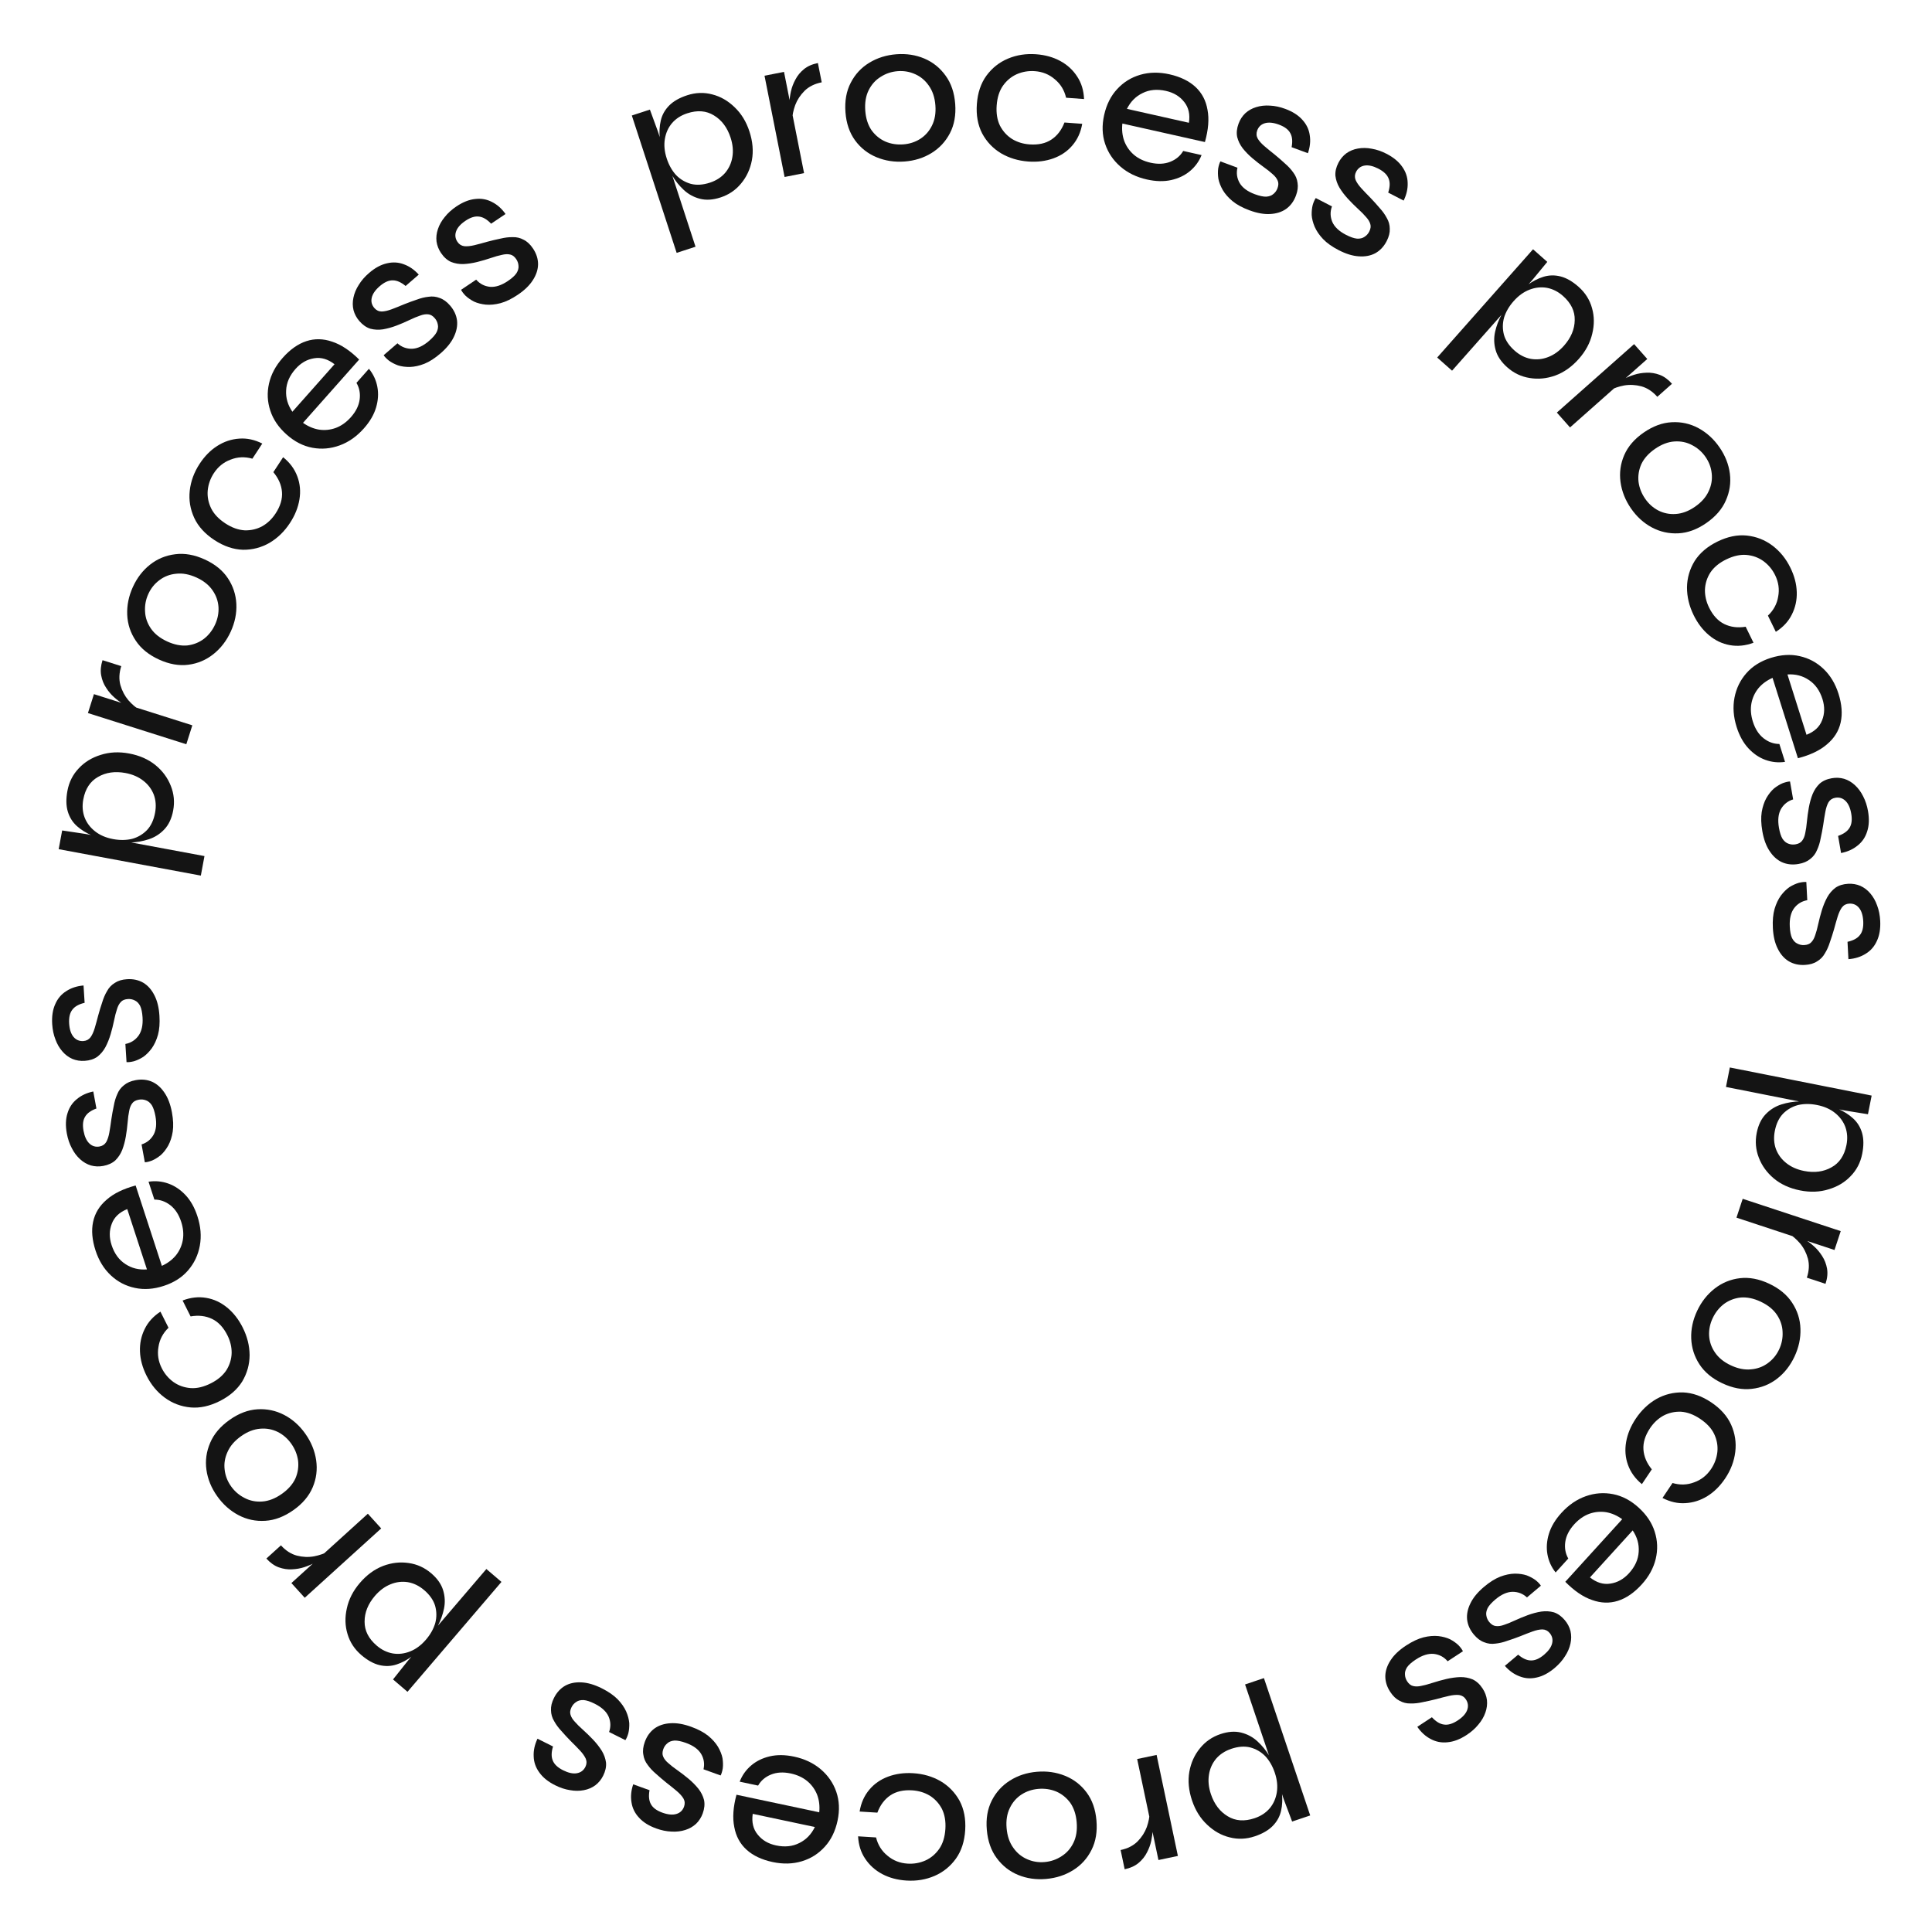 <svg width="126" height="126" viewBox="0 0 126 126" fill="none" xmlns="http://www.w3.org/2000/svg">
<g clip-path="url(#clip0_208_2966)">
<path d="M46.991 12.877C46.496 13.039 46.047 13.067 45.644 12.962C45.241 12.857 44.89 12.665 44.59 12.384C44.291 12.104 44.035 11.786 43.825 11.429C43.614 11.072 43.453 10.723 43.341 10.381C43.19 9.92 43.088 9.476 43.034 9.049C42.988 8.62 43.009 8.221 43.097 7.852C43.184 7.483 43.367 7.159 43.645 6.879C43.922 6.6 44.313 6.377 44.817 6.213C45.372 6.032 45.919 6.014 46.458 6.159C46.995 6.296 47.477 6.574 47.907 6.991C48.345 7.406 48.668 7.934 48.877 8.575C49.092 9.233 49.145 9.858 49.036 10.451C48.924 11.036 48.688 11.543 48.327 11.973C47.975 12.4 47.53 12.701 46.991 12.877ZM46.294 11.914C46.704 11.78 47.037 11.567 47.291 11.276C47.543 10.976 47.7 10.632 47.763 10.243C47.831 9.843 47.792 9.421 47.647 8.976C47.432 8.318 47.072 7.836 46.565 7.529C46.067 7.218 45.484 7.172 44.818 7.39C44.416 7.521 44.088 7.732 43.833 8.023C43.587 8.311 43.43 8.655 43.362 9.056C43.294 9.456 43.334 9.883 43.482 10.335C43.621 10.763 43.824 11.122 44.089 11.414C44.36 11.694 44.683 11.886 45.057 11.991C45.429 12.087 45.841 12.061 46.294 11.914ZM41.206 7.533L42.385 7.148L42.909 8.58L45.36 16.09L44.129 16.491L41.206 7.533Z" fill="#141414"/>
<path d="M49.86 4.939L51.131 4.687L52.439 11.29L51.169 11.542L49.86 4.939ZM53.59 5.369C53.131 5.46 52.76 5.643 52.475 5.92C52.2 6.194 51.995 6.505 51.862 6.853C51.738 7.198 51.673 7.518 51.668 7.813L51.505 7.061C51.496 6.971 51.491 6.83 51.49 6.638C51.495 6.435 51.528 6.204 51.586 5.945C51.645 5.686 51.741 5.433 51.876 5.186C52.009 4.93 52.193 4.706 52.43 4.512C52.667 4.319 52.97 4.185 53.341 4.112L53.59 5.369Z" fill="#141414"/>
<path d="M58.994 10.533C58.339 10.582 57.728 10.489 57.16 10.252C56.592 10.015 56.127 9.649 55.764 9.153C55.403 8.657 55.194 8.046 55.139 7.32C55.084 6.584 55.198 5.944 55.482 5.4C55.765 4.846 56.169 4.41 56.695 4.091C57.221 3.772 57.812 3.587 58.466 3.538C59.121 3.489 59.728 3.583 60.287 3.82C60.846 4.058 61.307 4.429 61.669 4.933C62.032 5.429 62.24 6.045 62.296 6.78C62.35 7.507 62.236 8.142 61.952 8.687C61.669 9.231 61.268 9.662 60.751 9.981C60.234 10.3 59.648 10.483 58.994 10.533ZM58.909 9.416C59.313 9.386 59.678 9.268 60.006 9.063C60.341 8.849 60.599 8.559 60.779 8.193C60.967 7.818 61.042 7.38 61.004 6.878C60.966 6.366 60.825 5.94 60.583 5.597C60.35 5.254 60.051 5.001 59.687 4.839C59.332 4.677 58.953 4.611 58.55 4.641C58.146 4.671 57.776 4.794 57.441 5.009C57.105 5.214 56.842 5.505 56.654 5.88C56.466 6.255 56.392 6.702 56.431 7.222C56.469 7.724 56.604 8.147 56.837 8.49C57.079 8.824 57.382 9.072 57.746 9.234C58.109 9.387 58.497 9.447 58.909 9.416Z" fill="#141414"/>
<path d="M70.579 8.075C70.485 8.627 70.27 9.098 69.934 9.488C69.608 9.87 69.195 10.15 68.695 10.33C68.195 10.509 67.649 10.577 67.057 10.534C66.402 10.485 65.811 10.306 65.284 9.997C64.757 9.679 64.347 9.247 64.054 8.702C63.77 8.149 63.655 7.51 63.709 6.783C63.763 6.048 63.971 5.432 64.332 4.935C64.703 4.431 65.172 4.06 65.74 3.822C66.307 3.584 66.918 3.49 67.573 3.538C68.165 3.582 68.691 3.729 69.15 3.979C69.61 4.229 69.977 4.567 70.252 4.994C70.528 5.411 70.677 5.9 70.699 6.46L69.528 6.374C69.412 5.878 69.166 5.477 68.792 5.17C68.427 4.854 67.994 4.678 67.492 4.641C67.079 4.611 66.687 4.676 66.314 4.838C65.95 5.001 65.648 5.253 65.406 5.596C65.174 5.931 65.038 6.358 65 6.879C64.963 7.381 65.034 7.819 65.214 8.193C65.404 8.559 65.666 8.848 66.002 9.063C66.339 9.268 66.718 9.386 67.139 9.417C67.713 9.459 68.19 9.355 68.569 9.103C68.949 8.852 69.233 8.48 69.422 7.989L70.579 8.075Z" fill="#141414"/>
<path d="M77.166 9.845L78.364 10.114C78.197 10.528 77.944 10.877 77.604 11.16C77.264 11.443 76.856 11.637 76.381 11.743C75.906 11.848 75.379 11.836 74.799 11.706C74.115 11.553 73.537 11.271 73.067 10.861C72.597 10.452 72.265 9.958 72.072 9.38C71.879 8.802 71.858 8.175 72.01 7.5C72.163 6.815 72.447 6.252 72.859 5.81C73.273 5.359 73.776 5.048 74.368 4.876C74.959 4.705 75.593 4.695 76.269 4.846C76.979 5.006 77.545 5.28 77.964 5.669C78.384 6.058 78.646 6.555 78.75 7.159C78.865 7.756 78.809 8.458 78.582 9.264L73.198 8.057C73.154 8.461 73.194 8.839 73.318 9.189C73.451 9.542 73.66 9.842 73.945 10.09C74.239 10.341 74.601 10.514 75.031 10.611C75.514 10.719 75.942 10.7 76.316 10.553C76.69 10.406 76.973 10.171 77.166 9.845ZM76.04 5.929C75.469 5.801 74.961 5.848 74.515 6.071C74.071 6.284 73.731 6.628 73.496 7.1L77.537 8.007C77.622 7.463 77.52 7.012 77.232 6.652C76.946 6.284 76.549 6.043 76.04 5.929Z" fill="#141414"/>
<path d="M79.591 10.525L80.704 10.937C80.621 11.29 80.669 11.624 80.85 11.941C81.033 12.248 81.361 12.49 81.833 12.665C82.137 12.777 82.385 12.831 82.579 12.826C82.776 12.812 82.931 12.755 83.046 12.653C83.168 12.555 83.258 12.43 83.314 12.278C83.386 12.084 83.39 11.918 83.326 11.779C83.266 11.632 83.155 11.491 82.995 11.354C82.837 11.21 82.645 11.057 82.417 10.896C82.166 10.716 81.921 10.525 81.68 10.321C81.439 10.116 81.227 9.899 81.044 9.668C80.87 9.44 80.75 9.194 80.685 8.93C80.631 8.661 80.662 8.37 80.778 8.058C80.874 7.797 81.02 7.573 81.214 7.386C81.416 7.202 81.653 7.069 81.923 6.987C82.204 6.899 82.504 6.866 82.822 6.888C83.143 6.902 83.477 6.973 83.823 7.101C84.303 7.279 84.675 7.517 84.939 7.816C85.205 8.107 85.365 8.439 85.418 8.814C85.479 9.191 85.439 9.584 85.298 9.992L84.235 9.598C84.307 9.222 84.28 8.92 84.154 8.691C84.031 8.453 83.784 8.266 83.413 8.129C83.05 7.994 82.746 7.963 82.498 8.034C82.251 8.106 82.082 8.264 81.992 8.508C81.923 8.694 81.934 8.871 82.026 9.039C82.12 9.198 82.265 9.363 82.462 9.531C82.658 9.7 82.883 9.884 83.135 10.083C83.37 10.275 83.592 10.468 83.799 10.66C84.017 10.846 84.199 11.043 84.343 11.249C84.498 11.451 84.592 11.678 84.623 11.929C84.666 12.175 84.632 12.45 84.519 12.754C84.382 13.125 84.169 13.415 83.88 13.624C83.594 13.825 83.246 13.936 82.836 13.957C82.434 13.981 81.984 13.9 81.487 13.716C81.031 13.547 80.664 13.349 80.384 13.12C80.112 12.895 79.9 12.653 79.746 12.395C79.601 12.14 79.505 11.893 79.459 11.656C79.424 11.413 79.421 11.191 79.447 10.989C79.482 10.791 79.53 10.636 79.591 10.525Z" fill="#141414"/>
<path d="M85.812 12.917L86.867 13.461C86.742 13.801 86.75 14.139 86.89 14.475C87.035 14.803 87.331 15.082 87.778 15.313C88.066 15.461 88.306 15.545 88.499 15.563C88.696 15.574 88.858 15.536 88.983 15.449C89.117 15.366 89.221 15.253 89.295 15.109C89.39 14.925 89.415 14.761 89.368 14.615C89.326 14.462 89.233 14.308 89.09 14.153C88.952 13.991 88.779 13.815 88.572 13.628C88.346 13.42 88.125 13.2 87.911 12.968C87.697 12.736 87.513 12.494 87.359 12.243C87.213 11.995 87.124 11.737 87.092 11.467C87.071 11.193 87.137 10.908 87.29 10.613C87.418 10.365 87.589 10.16 87.804 9.998C88.028 9.84 88.278 9.736 88.556 9.688C88.847 9.635 89.148 9.639 89.461 9.699C89.778 9.752 90.101 9.862 90.428 10.031C90.884 10.267 91.224 10.549 91.449 10.877C91.678 11.198 91.797 11.547 91.804 11.925C91.819 12.308 91.732 12.693 91.542 13.081L90.535 12.561C90.652 12.196 90.662 11.893 90.564 11.65C90.471 11.4 90.249 11.184 89.897 11.002C89.553 10.825 89.255 10.757 89.001 10.797C88.747 10.838 88.56 10.975 88.44 11.207C88.35 11.383 88.339 11.559 88.409 11.737C88.484 11.907 88.608 12.088 88.783 12.279C88.957 12.47 89.158 12.68 89.384 12.908C89.594 13.128 89.791 13.346 89.973 13.561C90.167 13.773 90.323 13.99 90.441 14.213C90.571 14.432 90.636 14.668 90.637 14.921C90.65 15.171 90.582 15.439 90.434 15.727C90.252 16.079 90.006 16.341 89.694 16.514C89.386 16.679 89.027 16.747 88.617 16.717C88.215 16.692 87.778 16.558 87.307 16.314C86.875 16.092 86.535 15.85 86.285 15.589C86.043 15.333 85.861 15.067 85.74 14.792C85.626 14.521 85.561 14.265 85.544 14.023C85.54 13.778 85.562 13.557 85.613 13.361C85.672 13.168 85.738 13.02 85.812 12.917Z" fill="#141414"/>
<path d="M98.299 23.956C97.909 23.61 97.656 23.237 97.543 22.836C97.429 22.436 97.418 22.035 97.508 21.634C97.598 21.234 97.744 20.852 97.945 20.49C98.146 20.127 98.366 19.811 98.604 19.542C98.926 19.178 99.257 18.865 99.598 18.602C99.946 18.345 100.301 18.161 100.664 18.05C101.026 17.939 101.399 17.932 101.78 18.03C102.162 18.128 102.552 18.352 102.949 18.704C103.387 19.092 103.679 19.555 103.827 20.094C103.98 20.626 103.985 21.183 103.842 21.765C103.706 22.353 103.414 22.9 102.967 23.405C102.508 23.923 101.995 24.286 101.428 24.492C100.867 24.692 100.309 24.745 99.756 24.651C99.209 24.564 98.723 24.332 98.299 23.956ZM98.778 22.866C99.101 23.153 99.453 23.332 99.833 23.404C100.219 23.47 100.596 23.431 100.963 23.288C101.343 23.144 101.688 22.896 101.998 22.546C102.457 22.028 102.691 21.472 102.699 20.879C102.714 20.292 102.459 19.766 101.934 19.301C101.618 19.021 101.269 18.845 100.889 18.772C100.515 18.706 100.139 18.744 99.759 18.889C99.379 19.033 99.031 19.283 98.715 19.64C98.417 19.977 98.209 20.334 98.092 20.71C97.988 21.086 97.985 21.462 98.084 21.838C98.19 22.208 98.421 22.55 98.778 22.866ZM99.981 16.257L100.91 17.079L99.94 18.256L94.7 24.175L93.73 23.317L99.981 16.257Z" fill="#141414"/>
<path d="M106.572 22.443L107.431 23.412L102.393 27.876L101.534 26.907L106.572 22.443ZM108.085 25.879C107.775 25.529 107.428 25.301 107.046 25.195C106.67 25.096 106.298 25.077 105.932 25.137C105.571 25.205 105.262 25.31 105.005 25.454L105.571 24.934C105.644 24.881 105.764 24.805 105.929 24.707C106.107 24.61 106.322 24.521 106.576 24.441C106.829 24.36 107.096 24.316 107.377 24.307C107.665 24.293 107.952 24.339 108.238 24.445C108.525 24.552 108.793 24.747 109.044 25.029L108.085 25.879Z" fill="#141414"/>
<path d="M106.37 33.16C105.997 32.62 105.769 32.045 105.686 31.435C105.604 30.826 105.685 30.239 105.93 29.676C106.175 29.113 106.598 28.625 107.197 28.211C107.804 27.792 108.414 27.567 109.027 27.537C109.647 27.502 110.228 27.631 110.77 27.923C111.311 28.216 111.768 28.633 112.141 29.173C112.514 29.713 112.74 30.284 112.817 30.887C112.894 31.489 112.807 32.074 112.554 32.642C112.309 33.205 111.883 33.696 111.276 34.115C110.677 34.529 110.071 34.752 109.458 34.782C108.844 34.812 108.27 34.684 107.734 34.399C107.198 34.113 106.743 33.7 106.37 33.16ZM107.291 32.524C107.521 32.857 107.807 33.113 108.149 33.292C108.504 33.473 108.885 33.549 109.291 33.52C109.709 33.493 110.126 33.336 110.54 33.05C110.962 32.759 111.26 32.422 111.433 32.04C111.611 31.665 111.678 31.28 111.634 30.884C111.596 30.495 111.461 30.135 111.231 29.802C111.001 29.469 110.709 29.212 110.354 29.03C110.007 28.844 109.624 28.764 109.205 28.791C108.786 28.818 108.362 28.98 107.933 29.276C107.519 29.563 107.222 29.893 107.044 30.268C106.878 30.645 106.817 31.031 106.861 31.427C106.913 31.818 107.056 32.184 107.291 32.524Z" fill="#141414"/>
<path d="M114.359 41.918C113.833 42.115 113.317 42.166 112.81 42.073C112.315 41.984 111.864 41.769 111.456 41.427C111.048 41.084 110.713 40.646 110.452 40.112C110.163 39.521 110.02 38.92 110.021 38.307C110.03 37.691 110.197 37.118 110.52 36.589C110.855 36.064 111.35 35.642 112.006 35.321C112.67 34.996 113.307 34.865 113.919 34.927C114.543 34.993 115.101 35.212 115.594 35.583C116.086 35.954 116.477 36.435 116.765 37.026C117.027 37.56 117.165 38.089 117.18 38.613C117.196 39.137 117.089 39.625 116.859 40.079C116.637 40.528 116.29 40.904 115.815 41.206L115.299 40.149C115.669 39.798 115.892 39.383 115.969 38.904C116.058 38.43 115.991 37.966 115.77 37.512C115.588 37.14 115.333 36.834 115.004 36.593C114.68 36.36 114.309 36.226 113.89 36.19C113.483 36.158 113.045 36.257 112.576 36.486C112.122 36.708 111.779 36.991 111.547 37.336C111.326 37.684 111.208 38.058 111.192 38.457C111.185 38.851 111.274 39.239 111.46 39.62C111.713 40.138 112.044 40.497 112.453 40.698C112.863 40.899 113.328 40.958 113.848 40.874L114.359 41.918Z" fill="#141414"/>
<path d="M116.047 48.521L116.415 49.687C115.975 49.751 115.547 49.708 115.133 49.557C114.719 49.406 114.348 49.152 114.019 48.795C113.69 48.438 113.437 47.978 113.259 47.414C113.048 46.748 113.002 46.11 113.119 45.499C113.237 44.889 113.496 44.356 113.897 43.901C114.298 43.445 114.827 43.114 115.485 42.906C116.152 42.696 116.779 42.657 117.366 42.791C117.962 42.923 118.481 43.2 118.925 43.624C119.369 44.047 119.695 44.588 119.903 45.246C120.121 45.938 120.168 46.562 120.043 47.118C119.918 47.675 119.621 48.149 119.153 48.541C118.696 48.939 118.064 49.242 117.256 49.45L115.601 44.209C115.23 44.373 114.924 44.596 114.685 44.878C114.448 45.169 114.294 45.5 114.223 45.87C114.154 46.248 114.186 46.647 114.318 47.066C114.467 47.535 114.698 47.895 115.011 48.144C115.325 48.392 115.67 48.518 116.047 48.521ZM118.856 45.59C118.68 45.035 118.385 44.621 117.97 44.348C117.564 44.072 117.098 43.952 116.573 43.986L117.816 47.92C118.326 47.721 118.664 47.408 118.83 46.98C119.004 46.549 119.012 46.086 118.856 45.59Z" fill="#141414"/>
<path d="M116.741 50.966L116.944 52.135C116.597 52.241 116.332 52.451 116.149 52.766C115.975 53.079 115.932 53.484 116.018 53.98C116.073 54.299 116.151 54.541 116.253 54.706C116.364 54.869 116.491 54.975 116.637 55.023C116.783 55.079 116.936 55.094 117.096 55.066C117.3 55.031 117.446 54.951 117.533 54.826C117.63 54.7 117.697 54.533 117.734 54.326C117.78 54.117 117.816 53.873 117.84 53.595C117.869 53.289 117.912 52.981 117.967 52.67C118.023 52.359 118.104 52.066 118.212 51.792C118.321 51.527 118.474 51.3 118.669 51.111C118.875 50.929 119.142 50.809 119.469 50.753C119.744 50.705 120.011 50.718 120.27 50.792C120.531 50.874 120.765 51.012 120.972 51.204C121.189 51.404 121.368 51.646 121.509 51.932C121.658 52.217 121.765 52.541 121.828 52.904C121.915 53.409 121.896 53.85 121.77 54.228C121.653 54.605 121.445 54.91 121.148 55.144C120.853 55.387 120.493 55.55 120.069 55.632L119.876 54.516C120.237 54.389 120.485 54.214 120.62 53.99C120.763 53.764 120.801 53.456 120.733 53.066C120.667 52.685 120.541 52.406 120.355 52.228C120.169 52.05 119.948 51.984 119.691 52.029C119.496 52.062 119.349 52.161 119.249 52.324C119.158 52.486 119.09 52.694 119.043 52.949C118.995 53.203 118.949 53.49 118.904 53.808C118.856 54.108 118.801 54.396 118.739 54.672C118.688 54.955 118.609 55.21 118.502 55.438C118.406 55.674 118.257 55.869 118.056 56.023C117.865 56.183 117.61 56.292 117.291 56.347C116.901 56.414 116.543 56.376 116.217 56.232C115.899 56.086 115.628 55.841 115.404 55.497C115.182 55.161 115.025 54.732 114.935 54.209C114.852 53.73 114.839 53.313 114.895 52.956C114.954 52.608 115.056 52.303 115.202 52.04C115.35 51.787 115.515 51.58 115.697 51.421C115.89 51.269 116.08 51.153 116.267 51.075C116.456 51.006 116.614 50.969 116.741 50.966Z" fill="#141414"/>
<path d="M117.804 57.522L117.865 58.708C117.508 58.771 117.22 58.948 117.001 59.238C116.791 59.528 116.699 59.925 116.725 60.428C116.741 60.751 116.79 61.001 116.871 61.177C116.961 61.352 117.076 61.472 117.214 61.537C117.353 61.611 117.503 61.644 117.665 61.636C117.871 61.625 118.026 61.563 118.128 61.45C118.239 61.336 118.326 61.178 118.387 60.977C118.458 60.775 118.522 60.538 118.58 60.265C118.646 59.964 118.725 59.663 118.817 59.361C118.91 59.059 119.026 58.778 119.166 58.519C119.306 58.269 119.484 58.061 119.701 57.897C119.927 57.741 120.206 57.655 120.539 57.638C120.817 57.623 121.08 57.668 121.329 57.773C121.578 57.886 121.794 58.05 121.976 58.266C122.167 58.49 122.316 58.753 122.422 59.054C122.536 59.354 122.603 59.688 122.622 60.056C122.648 60.568 122.576 61.004 122.406 61.364C122.244 61.724 122.002 62.002 121.679 62.199C121.356 62.404 120.979 62.523 120.549 62.554L120.49 61.422C120.864 61.34 121.132 61.196 121.292 60.989C121.462 60.783 121.536 60.482 121.516 60.086C121.496 59.7 121.404 59.408 121.241 59.209C121.078 59.01 120.866 58.918 120.605 58.931C120.408 58.941 120.25 59.022 120.131 59.172C120.022 59.321 119.929 59.52 119.851 59.767C119.774 60.014 119.694 60.293 119.611 60.603C119.527 60.896 119.438 61.175 119.343 61.441C119.258 61.716 119.149 61.96 119.016 62.174C118.893 62.396 118.722 62.572 118.503 62.7C118.294 62.837 118.028 62.914 117.704 62.93C117.309 62.951 116.958 62.87 116.652 62.687C116.354 62.505 116.115 62.229 115.934 61.86C115.753 61.5 115.649 61.055 115.622 60.525C115.597 60.04 115.634 59.624 115.733 59.277C115.833 58.938 115.971 58.648 116.147 58.404C116.325 58.17 116.513 57.985 116.713 57.848C116.923 57.721 117.125 57.629 117.32 57.574C117.516 57.528 117.677 57.511 117.804 57.522Z" fill="#141414"/>
<path d="M114.568 73.885C114.67 73.373 114.865 72.967 115.153 72.667C115.442 72.366 115.782 72.154 116.174 72.03C116.565 71.906 116.968 71.839 117.382 71.829C117.797 71.82 118.18 71.85 118.533 71.92C119.01 72.014 119.447 72.142 119.846 72.304C120.243 72.474 120.581 72.688 120.86 72.945C121.14 73.202 121.333 73.52 121.442 73.899C121.55 74.278 121.552 74.728 121.449 75.248C121.336 75.822 121.083 76.308 120.692 76.707C120.31 77.109 119.832 77.394 119.257 77.564C118.681 77.744 118.062 77.768 117.4 77.636C116.721 77.502 116.149 77.242 115.685 76.856C115.229 76.473 114.902 76.018 114.703 75.493C114.503 74.977 114.458 74.44 114.568 73.885ZM115.751 73.748C115.667 74.171 115.689 74.565 115.819 74.93C115.957 75.297 116.181 75.602 116.49 75.847C116.806 76.102 117.193 76.275 117.652 76.366C118.331 76.501 118.929 76.422 119.445 76.13C119.96 75.847 120.285 75.362 120.422 74.673C120.504 74.259 120.48 73.869 120.351 73.504C120.22 73.148 119.996 72.843 119.68 72.587C119.364 72.332 118.972 72.158 118.504 72.066C118.063 71.978 117.651 71.979 117.266 72.068C116.889 72.167 116.563 72.355 116.288 72.63C116.022 72.908 115.843 73.28 115.751 73.748ZM122.064 71.451L121.823 72.668L120.317 72.425L112.563 70.888L112.815 69.618L122.064 71.451Z" fill="#141414"/>
<path d="M120.047 80.291L119.641 81.521L113.248 79.412L113.654 78.183L120.047 80.291ZM117.838 83.327C117.985 82.882 118.008 82.469 117.907 82.085C117.803 81.71 117.633 81.379 117.396 81.093C117.156 80.815 116.909 80.601 116.656 80.451L117.39 80.679C117.473 80.716 117.598 80.781 117.766 80.874C117.94 80.979 118.126 81.12 118.322 81.299C118.519 81.477 118.692 81.686 118.841 81.924C118.998 82.165 119.102 82.437 119.155 82.738C119.207 83.039 119.174 83.369 119.055 83.728L117.838 83.327Z" fill="#141414"/>
<path d="M110.683 85.491C110.962 84.897 111.345 84.411 111.831 84.033C112.317 83.656 112.865 83.431 113.474 83.36C114.084 83.29 114.719 83.409 115.378 83.719C116.045 84.033 116.546 84.448 116.88 84.963C117.222 85.482 117.403 86.049 117.421 86.664C117.44 87.279 117.31 87.883 117.03 88.478C116.75 89.072 116.37 89.553 115.888 89.923C115.406 90.292 114.856 90.511 114.238 90.578C113.628 90.649 112.989 90.527 112.322 90.213C111.663 89.903 111.166 89.49 110.832 88.975C110.498 88.46 110.32 87.899 110.297 87.292C110.275 86.685 110.403 86.085 110.683 85.491ZM111.696 85.968C111.524 86.334 111.446 86.71 111.463 87.096C111.485 87.493 111.61 87.86 111.84 88.197C112.073 88.545 112.418 88.827 112.874 89.041C113.337 89.26 113.778 89.348 114.195 89.305C114.609 89.271 114.976 89.136 115.296 88.899C115.612 88.67 115.857 88.373 116.029 88.007C116.201 87.64 116.277 87.258 116.255 86.861C116.242 86.467 116.118 86.096 115.885 85.747C115.651 85.398 115.298 85.113 114.826 84.891C114.371 84.677 113.936 84.587 113.523 84.621C113.113 84.666 112.749 84.808 112.428 85.045C112.116 85.286 111.872 85.593 111.696 85.968Z" fill="#141414"/>
<path d="M107.08 96.791C106.647 96.435 106.344 96.015 106.171 95.531C106.001 95.059 105.961 94.561 106.052 94.037C106.144 93.514 106.355 93.006 106.686 92.513C107.052 91.968 107.499 91.543 108.029 91.237C108.566 90.937 109.144 90.794 109.763 90.809C110.384 90.836 110.997 91.052 111.602 91.458C112.214 91.869 112.646 92.354 112.899 92.914C113.154 93.486 113.245 94.077 113.17 94.688C113.096 95.299 112.876 95.877 112.51 96.422C112.179 96.915 111.792 97.299 111.347 97.575C110.902 97.85 110.426 98.002 109.92 98.03C109.421 98.064 108.922 97.951 108.424 97.693L109.078 96.718C109.567 96.862 110.037 96.847 110.489 96.674C110.943 96.513 111.311 96.224 111.592 95.806C111.822 95.462 111.959 95.089 112.003 94.685C112.042 94.288 111.972 93.9 111.793 93.52C111.618 93.153 111.313 92.824 110.88 92.534C110.462 92.253 110.046 92.098 109.632 92.069C109.22 92.053 108.838 92.138 108.486 92.324C108.141 92.515 107.851 92.786 107.615 93.137C107.295 93.615 107.15 94.081 107.181 94.535C107.212 94.989 107.394 95.42 107.727 95.827L107.08 96.791Z" fill="#141414"/>
<path d="M102.279 101.643L101.454 102.552C101.176 102.202 100.998 101.809 100.92 101.374C100.842 100.938 100.875 100.488 101.018 100.023C101.161 99.557 101.433 99.105 101.832 98.666C102.304 98.147 102.834 97.784 103.423 97.578C104.011 97.371 104.604 97.327 105.202 97.445C105.8 97.563 106.355 97.855 106.867 98.321C107.386 98.793 107.736 99.317 107.916 99.894C108.103 100.477 108.125 101.068 107.982 101.667C107.838 102.266 107.534 102.822 107.068 103.334C106.578 103.873 106.06 104.229 105.515 104.402C104.969 104.574 104.408 104.556 103.831 104.348C103.255 104.153 102.673 103.757 102.084 103.161L105.796 99.079C105.466 98.84 105.118 98.687 104.752 98.622C104.38 98.564 104.016 98.597 103.659 98.722C103.296 98.854 102.966 99.083 102.67 99.409C102.337 99.775 102.142 100.157 102.084 100.554C102.027 100.952 102.092 101.315 102.279 101.643ZM106.241 102.6C106.634 102.168 106.844 101.702 106.871 101.205C106.905 100.713 106.775 100.248 106.48 99.81L103.694 102.874C104.124 103.217 104.567 103.352 105.022 103.279C105.483 103.212 105.89 102.986 106.241 102.6Z" fill="#141414"/>
<path d="M100.492 103.415L99.585 104.18C99.318 103.934 99.003 103.812 98.639 103.813C98.281 103.821 97.91 103.987 97.525 104.312C97.277 104.521 97.108 104.71 97.017 104.881C96.932 105.059 96.905 105.223 96.937 105.372C96.962 105.528 97.027 105.667 97.131 105.791C97.265 105.949 97.407 106.035 97.559 106.047C97.717 106.067 97.895 106.041 98.093 105.968C98.296 105.903 98.524 105.81 98.777 105.691C99.056 105.562 99.344 105.443 99.64 105.334C99.936 105.225 100.23 105.148 100.521 105.102C100.805 105.062 101.078 105.079 101.34 105.152C101.601 105.238 101.839 105.409 102.053 105.663C102.233 105.876 102.356 106.113 102.424 106.374C102.484 106.641 102.483 106.912 102.422 107.188C102.359 107.476 102.24 107.753 102.064 108.019C101.894 108.292 101.668 108.547 101.386 108.785C100.994 109.115 100.604 109.321 100.214 109.403C99.83 109.492 99.462 109.467 99.109 109.329C98.751 109.196 98.428 108.968 98.143 108.643L99.01 107.913C99.301 108.161 99.578 108.287 99.839 108.29C100.106 108.299 100.391 108.177 100.694 107.922C100.989 107.672 101.167 107.423 101.226 107.172C101.286 106.922 101.231 106.697 101.063 106.498C100.936 106.347 100.776 106.269 100.585 106.266C100.4 106.269 100.185 106.315 99.942 106.403C99.698 106.491 99.428 106.595 99.13 106.717C98.846 106.827 98.57 106.925 98.301 107.01C98.031 107.109 97.771 107.169 97.52 107.193C97.268 107.229 97.025 107.199 96.79 107.102C96.555 107.018 96.333 106.853 96.124 106.605C95.869 106.303 95.721 105.974 95.681 105.62C95.647 105.273 95.722 104.915 95.906 104.548C96.084 104.186 96.375 103.835 96.781 103.492C97.152 103.179 97.506 102.957 97.842 102.826C98.172 102.701 98.487 102.635 98.788 102.629C99.081 102.628 99.343 102.666 99.573 102.743C99.801 102.833 99.996 102.939 100.158 103.061C100.313 103.189 100.425 103.307 100.492 103.415Z" fill="#141414"/>
<path d="M95.408 107.691L94.411 108.344C94.175 108.066 93.876 107.906 93.513 107.863C93.156 107.828 92.765 107.948 92.342 108.225C92.07 108.403 91.879 108.572 91.767 108.731C91.66 108.898 91.614 109.058 91.628 109.211C91.634 109.369 91.682 109.516 91.771 109.652C91.884 109.826 92.016 109.928 92.166 109.959C92.321 109.998 92.502 109.994 92.707 109.945C92.918 109.904 93.156 109.84 93.423 109.752C93.716 109.657 94.018 109.573 94.326 109.5C94.635 109.428 94.937 109.386 95.233 109.376C95.521 109.371 95.791 109.421 96.043 109.526C96.293 109.643 96.509 109.841 96.692 110.121C96.845 110.355 96.939 110.606 96.975 110.875C97.003 111.148 96.969 111.418 96.874 111.685C96.777 111.965 96.624 112.227 96.417 112.47C96.214 112.722 95.958 112.949 95.649 113.151C95.218 113.433 94.803 113.591 94.405 113.626C94.011 113.668 93.648 113.598 93.314 113.418C92.972 113.242 92.678 112.975 92.433 112.618L93.385 111.994C93.646 112.277 93.906 112.436 94.167 112.47C94.432 112.513 94.73 112.425 95.063 112.207C95.388 111.995 95.595 111.767 95.685 111.525C95.774 111.283 95.747 111.052 95.604 110.833C95.495 110.667 95.346 110.571 95.156 110.544C94.97 110.525 94.751 110.544 94.498 110.602C94.244 110.66 93.962 110.732 93.651 110.817C93.354 110.892 93.067 110.956 92.789 111.009C92.508 111.074 92.241 111.103 91.988 111.096C91.732 111.102 91.494 111.042 91.272 110.917C91.047 110.805 90.846 110.613 90.668 110.341C90.45 110.009 90.343 109.664 90.346 109.306C90.354 108.955 90.472 108.608 90.7 108.264C90.921 107.925 91.254 107.61 91.7 107.318C92.108 107.051 92.487 106.873 92.839 106.783C93.183 106.698 93.505 106.671 93.805 106.701C94.098 106.736 94.354 106.806 94.573 106.91C94.79 107.027 94.972 107.156 95.119 107.298C95.258 107.444 95.354 107.575 95.408 107.691Z" fill="#141414"/>
<path d="M79.594 113.093C80.089 112.927 80.54 112.894 80.945 112.995C81.35 113.096 81.704 113.286 82.007 113.565C82.31 113.843 82.569 114.16 82.784 114.516C82.999 114.872 83.164 115.22 83.279 115.562C83.435 116.024 83.541 116.468 83.6 116.895C83.65 117.326 83.632 117.726 83.548 118.097C83.464 118.468 83.284 118.795 83.008 119.078C82.732 119.361 82.343 119.588 81.838 119.758C81.283 119.945 80.734 119.968 80.192 119.827C79.653 119.695 79.166 119.421 78.731 119.006C78.288 118.594 77.959 118.068 77.743 117.427C77.521 116.769 77.462 116.142 77.566 115.546C77.672 114.958 77.905 114.447 78.262 114.013C78.612 113.581 79.055 113.275 79.594 113.093ZM80.302 114.053C79.892 114.192 79.561 114.408 79.308 114.702C79.058 115.005 78.904 115.352 78.845 115.743C78.781 116.145 78.823 116.568 78.973 117.013C79.195 117.67 79.561 118.151 80.073 118.455C80.575 118.761 81.16 118.802 81.826 118.577C82.228 118.442 82.555 118.227 82.808 117.933C83.052 117.641 83.206 117.294 83.271 116.892C83.335 116.49 83.291 116.062 83.138 115.61C82.994 115.182 82.788 114.824 82.519 114.534C82.245 114.255 81.919 114.065 81.542 113.964C81.168 113.871 80.755 113.901 80.302 114.053ZM85.448 118.399L84.269 118.796L83.73 117.365L81.2 109.855L82.43 109.441L85.448 118.399Z" fill="#141414"/>
<path d="M76.819 121.039L75.551 121.306L74.163 114.719L75.43 114.452L76.819 121.039ZM73.084 120.654C73.542 120.558 73.911 120.37 74.192 120.09C74.465 119.812 74.665 119.498 74.794 119.15C74.913 118.803 74.975 118.482 74.977 118.187L75.149 118.937C75.158 119.027 75.165 119.168 75.169 119.36C75.166 119.563 75.136 119.794 75.081 120.054C75.025 120.314 74.932 120.568 74.8 120.816C74.671 121.073 74.489 121.3 74.254 121.497C74.02 121.693 73.718 121.83 73.348 121.908L73.084 120.654Z" fill="#141414"/>
<path d="M67.616 115.551C68.27 115.494 68.882 115.581 69.453 115.811C70.024 116.041 70.493 116.402 70.861 116.894C71.229 117.385 71.444 117.994 71.507 118.719C71.571 119.454 71.465 120.095 71.188 120.643C70.911 121.2 70.512 121.641 69.989 121.966C69.467 122.292 68.879 122.483 68.225 122.54C67.571 122.597 66.963 122.51 66.401 122.279C65.839 122.048 65.374 121.682 65.005 121.182C64.638 120.69 64.422 120.077 64.358 119.342C64.294 118.617 64.401 117.98 64.679 117.432C64.956 116.885 65.351 116.448 65.865 116.124C66.378 115.799 66.962 115.608 67.616 115.551ZM67.713 116.667C67.31 116.702 66.946 116.824 66.621 117.033C66.288 117.251 66.034 117.544 65.858 117.912C65.674 118.289 65.604 118.728 65.648 119.23C65.692 119.741 65.838 120.166 66.084 120.506C66.321 120.846 66.623 121.095 66.989 121.253C67.346 121.411 67.725 121.473 68.129 121.438C68.532 121.403 68.9 121.276 69.233 121.057C69.567 120.848 69.826 120.554 70.009 120.177C70.193 119.8 70.263 119.352 70.217 118.832C70.174 118.33 70.033 117.909 69.796 117.569C69.55 117.238 69.245 116.994 68.879 116.836C68.514 116.687 68.125 116.631 67.713 116.667Z" fill="#141414"/>
<path d="M56.062 118.144C56.151 117.591 56.36 117.118 56.691 116.724C57.012 116.338 57.422 116.053 57.92 115.867C58.418 115.682 58.963 115.607 59.555 115.644C60.211 115.684 60.804 115.856 61.335 116.159C61.865 116.472 62.28 116.898 62.58 117.439C62.87 117.989 62.993 118.627 62.948 119.354C62.903 120.09 62.702 120.709 62.347 121.209C61.982 121.718 61.517 122.095 60.952 122.34C60.388 122.584 59.778 122.686 59.122 122.645C58.53 122.609 58.002 122.468 57.54 122.223C57.078 121.978 56.706 121.644 56.426 121.222C56.145 120.808 55.991 120.321 55.962 119.76L57.134 119.833C57.256 120.327 57.507 120.725 57.884 121.028C58.252 121.339 58.688 121.51 59.191 121.541C59.603 121.567 59.995 121.496 60.366 121.33C60.728 121.163 61.027 120.907 61.265 120.561C61.493 120.224 61.623 119.795 61.656 119.274C61.687 118.772 61.61 118.334 61.426 117.963C61.232 117.599 60.966 117.312 60.627 117.102C60.288 116.901 59.908 116.788 59.486 116.761C58.912 116.726 58.436 116.836 58.06 117.092C57.684 117.348 57.404 117.723 57.22 118.216L56.062 118.144Z" fill="#141414"/>
<path d="M49.441 116.451L48.24 116.196C48.401 115.78 48.651 115.428 48.987 115.141C49.324 114.854 49.729 114.655 50.203 114.544C50.677 114.433 51.205 114.439 51.785 114.562C52.472 114.708 53.052 114.983 53.527 115.387C54.002 115.791 54.34 116.281 54.54 116.856C54.739 117.432 54.767 118.058 54.624 118.736C54.478 119.422 54.202 119.988 53.795 120.435C53.385 120.891 52.886 121.208 52.297 121.386C51.707 121.565 51.074 121.582 50.396 121.439C49.684 121.288 49.115 121.02 48.691 120.636C48.267 120.252 47.999 119.758 47.888 119.156C47.766 118.56 47.814 117.857 48.031 117.048L53.429 118.193C53.469 117.788 53.425 117.41 53.296 117.062C53.159 116.711 52.947 116.413 52.658 116.168C52.361 115.921 51.997 115.752 51.566 115.66C51.082 115.558 50.654 115.582 50.282 115.733C49.91 115.884 49.63 116.123 49.441 116.451ZM50.613 120.354C51.184 120.475 51.692 120.422 52.136 120.194C52.578 119.975 52.913 119.628 53.143 119.153L49.091 118.294C49.013 118.838 49.12 119.288 49.412 119.644C49.702 120.009 50.102 120.246 50.613 120.354Z" fill="#141414"/>
<path d="M46.997 115.791L45.881 115.388C45.961 115.034 45.91 114.7 45.727 114.386C45.542 114.079 45.212 113.841 44.739 113.669C44.434 113.559 44.185 113.508 43.992 113.514C43.795 113.529 43.64 113.588 43.527 113.69C43.405 113.789 43.316 113.915 43.261 114.067C43.191 114.262 43.188 114.428 43.253 114.566C43.315 114.713 43.426 114.853 43.588 114.988C43.746 115.132 43.94 115.283 44.169 115.442C44.421 115.619 44.667 115.809 44.91 116.011C45.152 116.214 45.365 116.43 45.55 116.659C45.727 116.885 45.848 117.13 45.916 117.393C45.971 117.662 45.943 117.953 45.83 118.266C45.735 118.528 45.591 118.753 45.399 118.941C45.198 119.127 44.962 119.262 44.693 119.346C44.412 119.435 44.113 119.47 43.795 119.451C43.474 119.44 43.14 119.372 42.793 119.246C42.311 119.072 41.938 118.837 41.672 118.54C41.404 118.252 41.241 117.92 41.185 117.546C41.121 117.169 41.158 116.777 41.296 116.368L42.361 116.753C42.292 117.129 42.322 117.432 42.449 117.66C42.574 117.896 42.823 118.081 43.195 118.216C43.558 118.347 43.863 118.376 44.109 118.303C44.356 118.23 44.523 118.07 44.612 117.825C44.679 117.639 44.667 117.463 44.574 117.295C44.479 117.136 44.332 116.974 44.135 116.806C43.937 116.639 43.711 116.457 43.457 116.26C43.221 116.07 42.998 115.879 42.789 115.689C42.569 115.504 42.387 115.309 42.241 115.103C42.084 114.903 41.989 114.678 41.955 114.427C41.91 114.181 41.943 113.906 42.053 113.601C42.188 113.23 42.398 112.938 42.685 112.726C42.969 112.523 43.316 112.409 43.726 112.385C44.128 112.359 44.578 112.435 45.077 112.616C45.533 112.781 45.902 112.977 46.184 113.203C46.457 113.426 46.671 113.666 46.827 113.923C46.974 114.177 47.071 114.422 47.119 114.66C47.156 114.902 47.162 115.124 47.137 115.325C47.103 115.524 47.057 115.679 46.997 115.791Z" fill="#141414"/>
<path d="M40.785 113.488L39.723 112.956C39.844 112.614 39.832 112.276 39.688 111.943C39.539 111.617 39.24 111.341 38.789 111.115C38.5 110.97 38.259 110.89 38.066 110.874C37.868 110.866 37.708 110.906 37.583 110.994C37.45 111.078 37.347 111.193 37.275 111.338C37.182 111.523 37.16 111.688 37.208 111.832C37.252 111.985 37.347 112.138 37.492 112.291C37.632 112.452 37.807 112.625 38.016 112.81C38.245 113.015 38.468 113.233 38.685 113.462C38.902 113.692 39.089 113.931 39.246 114.18C39.395 114.426 39.487 114.683 39.523 114.953C39.547 115.226 39.484 115.512 39.336 115.809C39.211 116.059 39.042 116.266 38.828 116.43C38.607 116.591 38.358 116.698 38.08 116.75C37.791 116.806 37.489 116.806 37.175 116.749C36.857 116.701 36.534 116.594 36.204 116.429C35.746 116.199 35.402 115.922 35.173 115.596C34.94 115.278 34.817 114.93 34.806 114.552C34.786 114.17 34.868 113.784 35.054 113.394L36.067 113.901C35.954 114.267 35.948 114.571 36.048 114.812C36.145 115.061 36.37 115.275 36.724 115.452C37.069 115.625 37.369 115.69 37.622 115.645C37.876 115.601 38.061 115.463 38.178 115.23C38.266 115.053 38.274 114.876 38.202 114.699C38.126 114.53 37.999 114.351 37.822 114.161C37.645 113.972 37.442 113.765 37.213 113.54C37 113.322 36.801 113.107 36.616 112.894C36.419 112.685 36.261 112.469 36.14 112.248C36.008 112.031 35.939 111.795 35.935 111.542C35.92 111.293 35.984 111.023 36.129 110.734C36.306 110.38 36.55 110.115 36.859 109.938C37.165 109.769 37.523 109.697 37.934 109.721C38.336 109.742 38.774 109.871 39.248 110.108C39.683 110.326 40.026 110.563 40.28 110.821C40.525 111.074 40.71 111.338 40.834 111.611C40.951 111.881 41.019 112.136 41.039 112.378C41.047 112.623 41.026 112.844 40.978 113.041C40.922 113.234 40.857 113.383 40.785 113.488Z" fill="#141414"/>
<path d="M28.125 102.607C28.521 102.946 28.78 103.315 28.9 103.714C29.021 104.113 29.039 104.513 28.956 104.915C28.872 105.317 28.733 105.701 28.538 106.067C28.344 106.433 28.13 106.753 27.896 107.026C27.58 107.395 27.254 107.714 26.918 107.983C26.575 108.246 26.223 108.436 25.862 108.553C25.501 108.671 25.129 108.684 24.745 108.593C24.362 108.501 23.969 108.283 23.565 107.938C23.121 107.558 22.821 107.1 22.664 106.564C22.502 106.034 22.487 105.477 22.62 104.893C22.746 104.303 23.028 103.751 23.467 103.238C23.917 102.712 24.424 102.341 24.987 102.125C25.545 101.915 26.102 101.853 26.657 101.937C27.205 102.015 27.694 102.239 28.125 102.607ZM27.665 103.705C27.337 103.424 26.982 103.251 26.601 103.185C26.214 103.126 25.838 103.171 25.473 103.321C25.096 103.472 24.755 103.725 24.451 104.08C24.001 104.606 23.776 105.166 23.778 105.759C23.773 106.347 24.037 106.868 24.57 107.324C24.891 107.599 25.243 107.769 25.624 107.835C25.999 107.895 26.375 107.85 26.752 107.699C27.13 107.549 27.473 107.292 27.783 106.93C28.075 106.588 28.277 106.228 28.387 105.849C28.486 105.472 28.482 105.096 28.376 104.721C28.264 104.354 28.027 104.015 27.665 103.705ZM26.575 110.335L25.632 109.528L26.582 108.335L31.72 102.327L32.704 103.168L26.575 110.335Z" fill="#141414"/>
<path d="M19.874 104.202L19.004 103.243L23.99 98.721L24.86 99.68L19.874 104.202ZM18.322 100.783C18.636 101.13 18.985 101.354 19.368 101.455C19.745 101.55 20.117 101.565 20.483 101.5C20.843 101.429 21.151 101.32 21.407 101.173L20.846 101.7C20.773 101.753 20.655 101.83 20.491 101.93C20.314 102.03 20.099 102.121 19.847 102.205C19.595 102.288 19.328 102.335 19.047 102.347C18.76 102.365 18.473 102.322 18.185 102.219C17.897 102.116 17.626 101.924 17.372 101.644L18.322 100.783Z" fill="#141414"/>
<path d="M19.913 93.505C20.294 94.043 20.529 94.618 20.619 95.23C20.708 95.841 20.633 96.431 20.393 96.999C20.153 97.567 19.735 98.062 19.137 98.485C18.532 98.912 17.922 99.145 17.307 99.182C16.684 99.224 16.099 99.101 15.552 98.813C15.006 98.525 14.542 98.112 14.161 97.573C13.78 97.035 13.548 96.464 13.463 95.859C13.379 95.255 13.46 94.667 13.708 94.093C13.948 93.525 14.37 93.027 14.975 92.6C15.572 92.177 16.178 91.947 16.794 91.91C17.41 91.873 17.988 91.995 18.53 92.276C19.071 92.557 19.532 92.966 19.913 93.505ZM18.995 94.154C18.76 93.822 18.47 93.568 18.124 93.392C17.766 93.214 17.383 93.142 16.976 93.176C16.555 93.208 16.139 93.37 15.726 93.662C15.306 93.959 15.01 94.3 14.841 94.686C14.666 95.064 14.602 95.452 14.651 95.849C14.694 96.239 14.833 96.6 15.068 96.932C15.303 97.263 15.599 97.518 15.958 97.697C16.308 97.88 16.694 97.956 17.114 97.924C17.534 97.892 17.958 97.725 18.386 97.423C18.799 97.131 19.093 96.795 19.268 96.417C19.43 96.037 19.487 95.648 19.439 95.251C19.383 94.859 19.235 94.493 18.995 94.154Z" fill="#141414"/>
<path d="M11.909 84.816C12.431 84.614 12.946 84.557 13.453 84.644C13.948 84.728 14.401 84.938 14.812 85.275C15.223 85.612 15.562 86.045 15.828 86.576C16.123 87.162 16.273 87.761 16.279 88.372C16.276 88.988 16.116 89.561 15.8 90.093C15.471 90.62 14.981 91.048 14.33 91.375C13.671 91.706 13.036 91.844 12.425 91.789C11.801 91.73 11.242 91.518 10.746 91.153C10.251 90.789 9.856 90.313 9.561 89.726C9.294 89.196 9.15 88.669 9.129 88.147C9.108 87.624 9.209 87.135 9.434 86.68C9.65 86.229 9.993 85.85 10.463 85.543L10.99 86.592C10.625 86.947 10.406 87.364 10.335 87.842C10.252 88.317 10.323 88.779 10.549 89.229C10.735 89.599 10.993 89.902 11.323 90.139C11.65 90.367 12.022 90.497 12.44 90.528C12.847 90.556 13.283 90.452 13.749 90.218C14.199 89.992 14.538 89.705 14.766 89.359C14.983 89.009 15.097 88.634 15.108 88.236C15.111 87.842 15.018 87.456 14.828 87.078C14.569 86.564 14.235 86.209 13.824 86.013C13.413 85.817 12.949 85.763 12.43 85.853L11.909 84.816Z" fill="#141414"/>
<path d="M10.068 78.234L9.687 77.068C10.128 77 10.557 77.04 10.974 77.187C11.391 77.335 11.766 77.586 12.099 77.94C12.432 78.295 12.691 78.754 12.874 79.318C13.092 79.984 13.145 80.624 13.033 81.237C12.921 81.85 12.666 82.387 12.268 82.848C11.87 83.309 11.342 83.647 10.684 83.861C10.018 84.079 9.39 84.123 8.799 83.994C8.2 83.868 7.676 83.595 7.227 83.174C6.778 82.754 6.446 82.214 6.231 81.556C6.006 80.865 5.953 80.239 6.073 79.68C6.193 79.121 6.486 78.642 6.951 78.244C7.406 77.841 8.037 77.531 8.846 77.314L10.556 82.556C10.927 82.388 11.231 82.161 11.469 81.875C11.704 81.581 11.855 81.248 11.922 80.876C11.987 80.496 11.952 80.096 11.815 79.678C11.662 79.208 11.427 78.85 11.11 78.603C10.793 78.357 10.446 78.234 10.068 78.234ZM7.278 81.201C7.459 81.756 7.759 82.169 8.178 82.439C8.589 82.711 9.057 82.828 9.583 82.788L8.299 78.854C7.789 79.058 7.453 79.376 7.291 79.807C7.121 80.241 7.116 80.705 7.278 81.201Z" fill="#141414"/>
<path d="M9.446 75.801L9.232 74.637C9.577 74.528 9.839 74.316 10.018 74.001C10.188 73.687 10.227 73.284 10.137 72.79C10.079 72.473 9.998 72.233 9.895 72.069C9.783 71.908 9.655 71.804 9.51 71.757C9.363 71.702 9.21 71.689 9.052 71.719C8.849 71.756 8.704 71.837 8.618 71.962C8.523 72.089 8.458 72.256 8.423 72.463C8.379 72.671 8.346 72.914 8.325 73.191C8.299 73.497 8.26 73.805 8.207 74.115C8.155 74.425 8.076 74.717 7.972 74.992C7.866 75.257 7.716 75.485 7.524 75.675C7.32 75.859 7.056 75.98 6.729 76.04C6.456 76.09 6.19 76.08 5.931 76.009C5.671 75.929 5.436 75.795 5.228 75.605C5.01 75.408 4.829 75.168 4.686 74.885C4.534 74.603 4.425 74.281 4.358 73.92C4.266 73.417 4.281 72.977 4.403 72.6C4.516 72.224 4.72 71.917 5.013 71.681C5.305 71.436 5.662 71.271 6.084 71.184L6.288 72.294C5.929 72.424 5.683 72.601 5.552 72.826C5.411 73.052 5.376 73.359 5.447 73.747C5.517 74.126 5.645 74.403 5.832 74.578C6.019 74.754 6.241 74.818 6.496 74.771C6.69 74.735 6.836 74.635 6.933 74.472C7.022 74.31 7.089 74.102 7.133 73.847C7.178 73.593 7.221 73.308 7.263 72.99C7.308 72.69 7.36 72.403 7.419 72.128C7.467 71.846 7.543 71.59 7.647 71.362C7.74 71.126 7.886 70.93 8.086 70.775C8.275 70.613 8.528 70.503 8.845 70.445C9.233 70.373 9.59 70.408 9.916 70.548C10.234 70.691 10.506 70.932 10.733 71.273C10.958 71.605 11.118 72.031 11.214 72.551C11.301 73.027 11.318 73.443 11.265 73.799C11.21 74.146 11.112 74.451 10.969 74.715C10.824 74.969 10.662 75.177 10.482 75.337C10.291 75.49 10.103 75.607 9.917 75.687C9.73 75.758 9.573 75.796 9.446 75.801Z" fill="#141414"/>
<path d="M8.252 69.27L8.177 68.085C8.533 68.017 8.819 67.837 9.034 67.544C9.241 67.251 9.329 66.854 9.297 66.351C9.276 66.028 9.224 65.779 9.141 65.604C9.049 65.43 8.933 65.311 8.794 65.248C8.654 65.175 8.504 65.144 8.342 65.155C8.136 65.168 7.982 65.232 7.881 65.346C7.771 65.461 7.687 65.62 7.628 65.822C7.559 66.024 7.498 66.263 7.443 66.536C7.381 66.838 7.306 67.14 7.217 67.443C7.128 67.746 7.015 68.028 6.878 68.289C6.741 68.541 6.565 68.75 6.351 68.917C6.126 69.076 5.848 69.165 5.516 69.186C5.238 69.204 4.974 69.162 4.724 69.061C4.474 68.951 4.256 68.789 4.072 68.575C3.877 68.353 3.726 68.092 3.616 67.793C3.498 67.494 3.428 67.161 3.404 66.793C3.372 66.281 3.439 65.844 3.605 65.482C3.762 65.121 4.001 64.84 4.322 64.639C4.642 64.43 5.017 64.307 5.448 64.27L5.519 65.401C5.146 65.488 4.881 65.636 4.723 65.844C4.556 66.053 4.485 66.355 4.51 66.749C4.534 67.135 4.63 67.427 4.795 67.624C4.961 67.82 5.174 67.91 5.434 67.894C5.632 67.881 5.789 67.799 5.905 67.648C6.013 67.497 6.104 67.297 6.178 67.049C6.252 66.801 6.329 66.522 6.409 66.21C6.489 65.917 6.575 65.636 6.666 65.369C6.748 65.094 6.854 64.848 6.984 64.632C7.105 64.409 7.274 64.231 7.491 64.1C7.699 63.961 7.964 63.881 8.287 63.861C8.682 63.836 9.034 63.912 9.343 64.091C9.642 64.27 9.885 64.543 10.07 64.91C10.255 65.268 10.365 65.711 10.398 66.241C10.429 66.725 10.397 67.142 10.302 67.49C10.206 67.83 10.072 68.122 9.898 68.368C9.724 68.604 9.537 68.792 9.339 68.93C9.131 69.061 8.929 69.154 8.735 69.212C8.54 69.26 8.379 69.28 8.252 69.27Z" fill="#141414"/>
<path d="M11.294 52.858C11.199 53.371 11.008 53.779 10.723 54.083C10.438 54.387 10.101 54.603 9.711 54.732C9.321 54.861 8.919 54.932 8.505 54.947C8.09 54.961 7.706 54.936 7.353 54.87C6.875 54.781 6.436 54.658 6.035 54.502C5.636 54.336 5.295 54.126 5.013 53.873C4.731 53.619 4.534 53.303 4.421 52.925C4.308 52.548 4.3 52.098 4.397 51.576C4.504 51.002 4.751 50.512 5.137 50.108C5.514 49.703 5.989 49.411 6.561 49.234C7.136 49.048 7.754 49.017 8.418 49.14C9.098 49.267 9.673 49.52 10.142 49.9C10.603 50.278 10.935 50.729 11.14 51.252C11.346 51.766 11.398 52.301 11.294 52.858ZM10.113 53.009C10.192 52.585 10.165 52.191 10.031 51.828C9.888 51.463 9.661 51.16 9.349 50.919C9.03 50.667 8.641 50.499 8.181 50.413C7.5 50.287 6.903 50.373 6.39 50.671C5.879 50.96 5.56 51.449 5.431 52.139C5.354 52.555 5.382 52.944 5.516 53.307C5.652 53.662 5.879 53.965 6.198 54.216C6.517 54.468 6.911 54.637 7.38 54.724C7.822 54.806 8.234 54.8 8.618 54.707C8.994 54.603 9.317 54.412 9.589 54.133C9.851 53.852 10.026 53.478 10.113 53.009ZM3.827 55.381L4.054 54.161L5.563 54.386L13.335 55.831L13.098 57.104L3.827 55.381Z" fill="#141414"/>
<path d="M5.735 46.504L6.126 45.27L12.543 47.304L12.151 48.538L5.735 46.504ZM7.908 43.443C7.767 43.889 7.749 44.303 7.854 44.685C7.962 45.059 8.136 45.388 8.376 45.672C8.619 45.947 8.868 46.158 9.123 46.305L8.386 46.085C8.303 46.05 8.177 45.986 8.008 45.895C7.833 45.792 7.646 45.653 7.447 45.476C7.248 45.3 7.073 45.094 6.922 44.857C6.762 44.617 6.654 44.347 6.599 44.047C6.543 43.746 6.572 43.416 6.686 43.056L7.908 43.443Z" fill="#141414"/>
<path d="M15.049 41.191C14.776 41.788 14.399 42.279 13.917 42.662C13.435 43.045 12.89 43.275 12.281 43.353C11.672 43.431 11.037 43.318 10.374 43.016C9.703 42.709 9.198 42.301 8.858 41.789C8.51 41.274 8.323 40.709 8.297 40.095C8.272 39.48 8.395 38.874 8.668 38.277C8.941 37.679 9.316 37.193 9.794 36.819C10.271 36.444 10.819 36.219 11.436 36.145C12.045 36.067 12.685 36.181 13.356 36.488C14.018 36.791 14.52 37.197 14.86 37.709C15.2 38.22 15.384 38.779 15.414 39.386C15.443 39.992 15.321 40.594 15.049 41.191ZM14.03 40.726C14.198 40.358 14.271 39.981 14.25 39.596C14.224 39.198 14.094 38.832 13.861 38.498C13.624 38.153 13.276 37.875 12.818 37.666C12.351 37.453 11.91 37.37 11.493 37.417C11.08 37.455 10.714 37.595 10.397 37.836C10.083 38.068 9.842 38.368 9.674 38.736C9.506 39.104 9.435 39.487 9.461 39.885C9.479 40.279 9.606 40.648 9.844 40.994C10.082 41.34 10.438 41.621 10.912 41.838C11.37 42.047 11.806 42.132 12.219 42.094C12.628 42.043 12.991 41.898 13.308 41.657C13.617 41.413 13.858 41.102 14.03 40.726Z" fill="#141414"/>
<path d="M18.465 29.818C18.904 30.17 19.213 30.588 19.392 31.073C19.569 31.544 19.615 32.044 19.529 32.57C19.443 33.097 19.237 33.61 18.91 34.108C18.549 34.66 18.105 35.092 17.576 35.404C17.04 35.712 16.462 35.862 15.841 35.854C15.217 35.834 14.599 35.624 13.987 35.224C13.368 34.818 12.928 34.336 12.668 33.777C12.405 33.206 12.307 32.613 12.375 31.999C12.443 31.384 12.657 30.802 13.018 30.25C13.344 29.752 13.729 29.361 14.173 29.08C14.616 28.798 15.092 28.64 15.6 28.606C16.101 28.567 16.603 28.674 17.106 28.928L16.46 29.914C15.968 29.775 15.496 29.795 15.044 29.974C14.59 30.141 14.224 30.436 13.947 30.858C13.72 31.206 13.586 31.583 13.547 31.989C13.513 32.387 13.587 32.776 13.771 33.155C13.952 33.522 14.261 33.849 14.699 34.136C15.122 34.413 15.542 34.563 15.958 34.587C16.371 34.599 16.754 34.509 17.105 34.319C17.449 34.123 17.737 33.847 17.97 33.492C18.287 33.009 18.427 32.539 18.39 32.084C18.354 31.628 18.166 31.198 17.827 30.793L18.465 29.818Z" fill="#141414"/>
<path d="M23.247 24.969L24.061 24.051C24.343 24.397 24.526 24.787 24.609 25.222C24.692 25.657 24.665 26.107 24.527 26.574C24.39 27.041 24.124 27.497 23.73 27.941C23.264 28.465 22.739 28.834 22.152 29.048C21.566 29.261 20.974 29.313 20.375 29.202C19.776 29.091 19.217 28.806 18.699 28.346C18.174 27.881 17.818 27.361 17.631 26.786C17.437 26.205 17.408 25.614 17.544 25.014C17.68 24.413 17.978 23.854 18.438 23.336C18.921 22.791 19.435 22.429 19.978 22.25C20.522 22.071 21.083 22.082 21.662 22.283C22.24 22.471 22.828 22.86 23.423 23.449L19.762 27.576C20.094 27.811 20.444 27.959 20.811 28.02C21.183 28.074 21.547 28.036 21.903 27.907C22.264 27.77 22.591 27.537 22.883 27.208C23.212 26.838 23.402 26.454 23.455 26.055C23.508 25.657 23.438 25.295 23.247 24.969ZM19.274 24.06C18.886 24.497 18.682 24.965 18.661 25.463C18.633 25.955 18.769 26.418 19.069 26.853L21.817 23.755C21.383 23.418 20.939 23.288 20.485 23.366C20.024 23.438 19.62 23.669 19.274 24.06Z" fill="#141414"/>
<path d="M25.021 23.166L25.92 22.39C26.189 22.633 26.506 22.752 26.869 22.746C27.227 22.734 27.597 22.564 27.978 22.235C28.223 22.023 28.39 21.831 28.479 21.659C28.563 21.48 28.587 21.316 28.554 21.167C28.527 21.012 28.46 20.873 28.355 20.751C28.22 20.594 28.076 20.511 27.924 20.499C27.765 20.481 27.588 20.51 27.391 20.585C27.189 20.653 26.962 20.748 26.71 20.869C26.433 21.002 26.147 21.125 25.851 21.237C25.556 21.349 25.263 21.43 24.973 21.479C24.689 21.522 24.416 21.508 24.153 21.438C23.892 21.355 23.652 21.188 23.434 20.936C23.252 20.725 23.126 20.489 23.056 20.229C22.992 19.963 22.99 19.692 23.049 19.415C23.108 19.126 23.224 18.848 23.397 18.58C23.564 18.305 23.786 18.047 24.066 17.806C24.453 17.471 24.842 17.261 25.231 17.174C25.614 17.081 25.982 17.102 26.336 17.236C26.696 17.365 27.021 17.589 27.31 17.91L26.452 18.651C26.158 18.406 25.88 18.284 25.618 18.284C25.351 18.277 25.067 18.403 24.768 18.661C24.475 18.914 24.301 19.166 24.244 19.417C24.187 19.668 24.244 19.892 24.415 20.089C24.544 20.239 24.704 20.314 24.895 20.316C25.081 20.31 25.295 20.262 25.537 20.172C25.78 20.081 26.049 19.973 26.345 19.848C26.628 19.735 26.903 19.634 27.171 19.545C27.44 19.444 27.7 19.38 27.95 19.354C28.202 19.315 28.445 19.342 28.68 19.436C28.917 19.517 29.141 19.68 29.352 19.925C29.611 20.224 29.762 20.551 29.807 20.905C29.845 21.252 29.774 21.61 29.594 21.98C29.421 22.343 29.133 22.698 28.732 23.045C28.364 23.363 28.013 23.589 27.678 23.724C27.349 23.853 27.035 23.922 26.735 23.932C26.441 23.936 26.179 23.901 25.949 23.826C25.719 23.74 25.523 23.636 25.359 23.515C25.203 23.389 25.09 23.273 25.021 23.166Z" fill="#141414"/>
<path d="M30.07 18.901L31.055 18.238C31.293 18.512 31.593 18.667 31.955 18.706C32.312 18.736 32.699 18.611 33.117 18.33C33.386 18.149 33.574 17.978 33.683 17.818C33.787 17.651 33.831 17.491 33.816 17.339C33.808 17.181 33.758 17.036 33.668 16.901C33.552 16.73 33.42 16.63 33.27 16.6C33.115 16.564 32.935 16.571 32.731 16.622C32.522 16.665 32.285 16.732 32.021 16.823C31.73 16.922 31.431 17.009 31.125 17.086C30.818 17.162 30.518 17.207 30.223 17.221C29.937 17.23 29.667 17.183 29.415 17.082C29.165 16.969 28.947 16.774 28.761 16.498C28.605 16.267 28.508 16.018 28.469 15.751C28.438 15.479 28.468 15.21 28.559 14.943C28.652 14.663 28.801 14.4 29.004 14.155C29.203 13.902 29.455 13.672 29.761 13.466C30.186 13.18 30.596 13.017 30.993 12.978C31.384 12.931 31.747 12.996 32.083 13.171C32.425 13.342 32.721 13.604 32.969 13.957L32.029 14.589C31.766 14.311 31.505 14.157 31.245 14.126C30.981 14.087 30.684 14.178 30.356 14.399C30.035 14.615 29.832 14.844 29.746 15.087C29.66 15.329 29.689 15.558 29.835 15.775C29.945 15.939 30.096 16.033 30.285 16.057C30.47 16.073 30.688 16.051 30.94 15.99C31.191 15.929 31.472 15.854 31.78 15.765C32.075 15.687 32.36 15.619 32.636 15.563C32.915 15.495 33.181 15.462 33.433 15.466C33.687 15.457 33.926 15.513 34.148 15.635C34.373 15.743 34.576 15.932 34.757 16.201C34.978 16.529 35.09 16.871 35.091 17.228C35.088 17.577 34.975 17.924 34.752 18.27C34.536 18.61 34.209 18.928 33.769 19.224C33.366 19.496 32.99 19.678 32.641 19.772C32.3 19.861 31.98 19.893 31.68 19.867C31.388 19.836 31.132 19.77 30.912 19.668C30.695 19.555 30.512 19.428 30.364 19.289C30.224 19.145 30.126 19.016 30.07 18.901Z" fill="#141414"/>
</g>
<defs>
<clipPath id="clip0_208_2966">
<rect width="124.93" height="124.93" fill="white" transform="translate(0.535 0.609)"/>
</clipPath>
</defs>
</svg>
